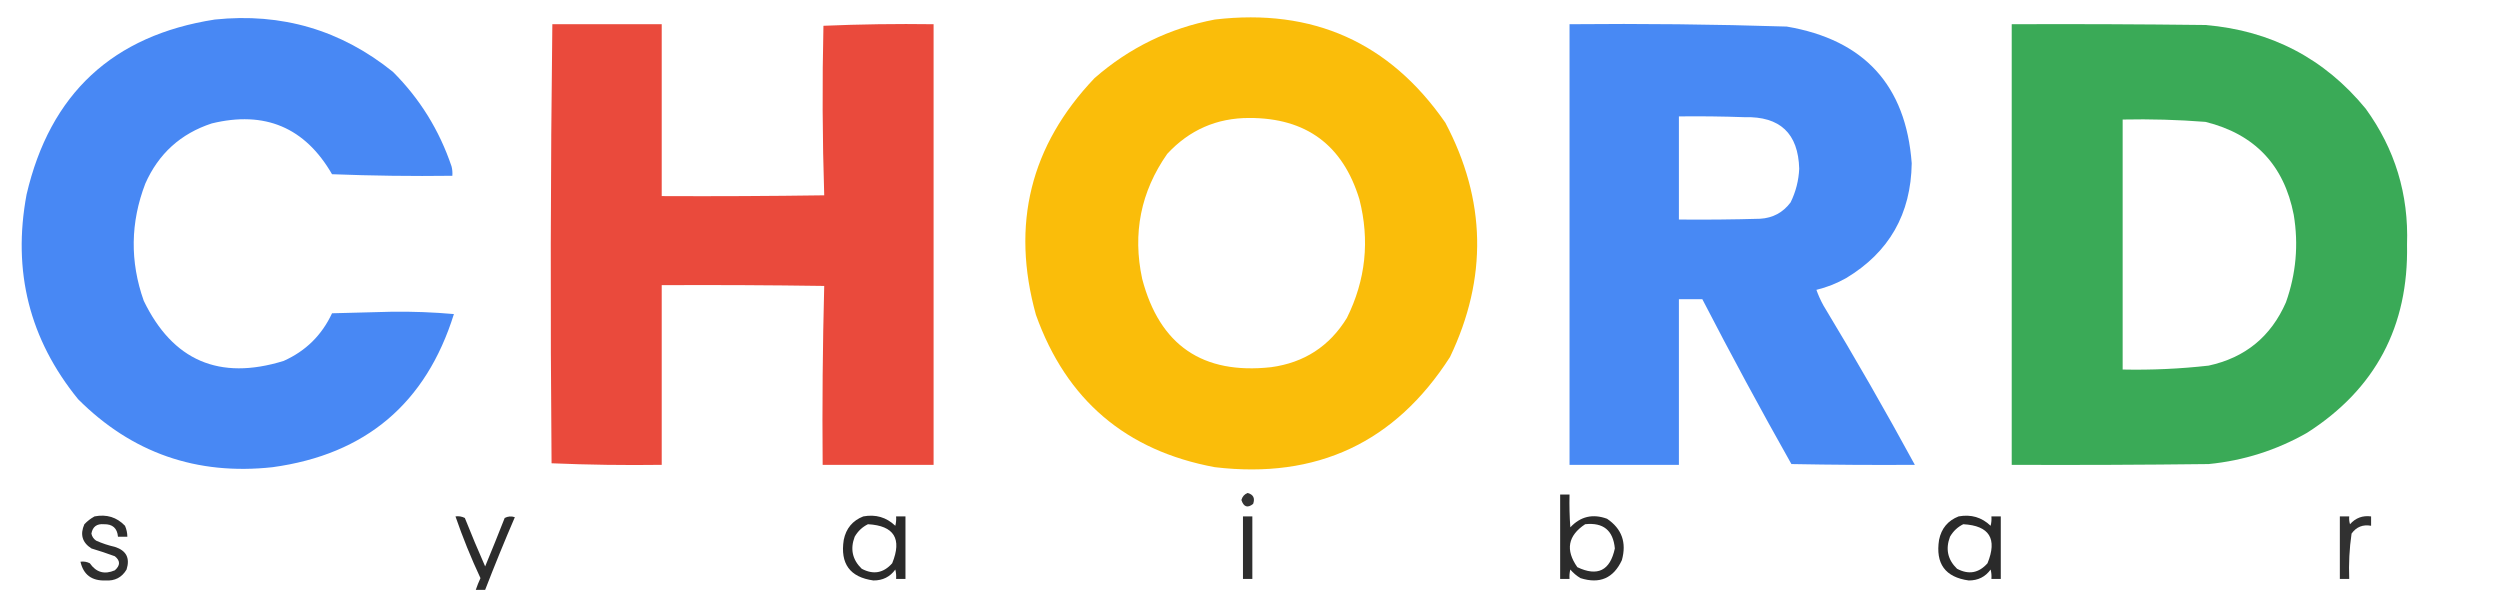 <?xml version="1.0" encoding="UTF-8"?>
<!DOCTYPE svg PUBLIC "-//W3C//DTD SVG 1.1//EN" "http://www.w3.org/Graphics/SVG/1.1/DTD/svg11.dtd">
<svg xmlns="http://www.w3.org/2000/svg" version="1.1" width="1600px" height="378px" style="shape-rendering:geometricPrecision; text-rendering:geometricPrecision; image-rendering:optimizeQuality; fill-rule:evenodd; clip-rule:evenodd" xmlns:xlink="http://www.w3.org/1999/xlink">
<g><path style="opacity:0.966" fill="#4285f4" d="M 137.5,12.5 C 180.289,8.047 218.289,19.214 251.5,46C 268.672,63.159 281.172,83.325 289,106.5C 289.495,108.473 289.662,110.473 289.5,112.5C 263.825,112.833 238.158,112.5 212.5,111.5C 195.192,81.547 169.525,70.713 135.5,79C 115.639,85.527 101.472,98.36 93,117.5C 83.445,142.381 83.111,167.381 92,192.5C 110.554,230.848 140.387,243.681 181.5,231C 195.638,224.696 205.971,214.529 212.5,200.5C 225.333,200.167 238.167,199.833 251,199.5C 264.317,199.341 277.484,199.841 290.5,201C 272.66,258.164 233.993,290.83 174.5,299C 125.833,304.336 84.333,289.836 50,255.5C 18.845,217.216 7.845,173.55 17,124.5C 32.028,59.968 72.194,22.635 137.5,12.5 Z"/></g>
<g><path style="opacity:0.969" fill="#fabc04" d="M 777.5,12.5 C 840.222,5.126 889.389,27.126 925,78.5C 951.152,127.939 952.152,177.939 928,228.5C 892.883,283.244 842.716,306.744 777.5,299C 720.626,288.459 682.46,255.959 663,201.5C 646.922,143.646 659.422,93.146 700.5,50C 722.772,30.531 748.439,18.031 777.5,12.5 Z M 799.5,75.5 C 835.887,75.437 859.387,92.77 870,127.5C 876.737,153.866 874.071,179.2 862,203.5C 850.86,221.623 834.694,232.123 813.5,235C 769.665,239.809 742.165,220.975 731,178.5C 724.739,149.375 730.072,122.708 747,98.5C 761.197,83.161 778.697,75.495 799.5,75.5 Z"/></g>
<g><path style="opacity:0.959" fill="#e94334" d="M 353.5,15.5 C 376.833,15.5 400.167,15.5 423.5,15.5C 423.5,52.167 423.5,88.833 423.5,125.5C 458.168,125.667 492.835,125.5 527.5,125C 526.337,88.905 526.171,52.738 527,16.5C 550.425,15.506 573.925,15.172 597.5,15.5C 597.5,109.5 597.5,203.5 597.5,297.5C 573.833,297.5 550.167,297.5 526.5,297.5C 526.17,259.261 526.504,221.094 527.5,183C 492.835,182.5 458.168,182.333 423.5,182.5C 423.5,220.833 423.5,259.167 423.5,297.5C 399.925,297.827 376.425,297.494 353,296.5C 352.169,202.763 352.336,109.097 353.5,15.5 Z"/></g>
<g><path style="opacity:0.967" fill="#4285f4" d="M 1004.5,15.5 C 1050.86,15.041 1097.19,15.541 1143.5,17C 1193.12,25.448 1219.79,54.615 1223.5,104.5C 1223.03,136.961 1209.03,161.461 1181.5,178C 1175.49,181.391 1169.15,183.891 1162.5,185.5C 1163.69,188.889 1165.19,192.222 1167,195.5C 1187.31,229.141 1206.81,263.141 1225.5,297.5C 1199.16,297.667 1172.83,297.5 1146.5,297C 1126.81,262.104 1107.81,226.937 1089.5,191.5C 1084.5,191.5 1079.5,191.5 1074.5,191.5C 1074.5,226.833 1074.5,262.167 1074.5,297.5C 1051.17,297.5 1027.83,297.5 1004.5,297.5C 1004.5,203.5 1004.5,109.5 1004.5,15.5 Z M 1074.5,74.5 C 1088.5,74.333 1102.5,74.5 1116.5,75C 1139.21,74.378 1150.88,85.378 1151.5,108C 1151.15,115.551 1149.32,122.718 1146,129.5C 1141.13,136.018 1134.63,139.518 1126.5,140C 1109.17,140.5 1091.84,140.667 1074.5,140.5C 1074.5,118.5 1074.5,96.5 1074.5,74.5 Z"/></g>
<g><path style="opacity:0.965" fill="#34a852" d="M 1287.5,15.5 C 1328.83,15.333 1370.17,15.5 1411.5,16C 1453.41,19.534 1487.58,37.367 1514,69.5C 1532.79,95.364 1541.62,124.364 1540.5,156.5C 1541.56,208.893 1520.23,249.059 1476.5,277C 1456.93,288.143 1435.93,294.81 1413.5,297C 1371.5,297.5 1329.5,297.667 1287.5,297.5C 1287.5,203.5 1287.5,109.5 1287.5,15.5 Z M 1358.5,76.5 C 1376.2,76.119 1393.87,76.619 1411.5,78C 1442.96,85.796 1461.8,105.63 1468,137.5C 1471.15,156.613 1469.48,175.28 1463,193.5C 1453.4,215.433 1436.9,228.933 1413.5,234C 1395.23,236.054 1376.9,236.887 1358.5,236.5C 1358.5,183.167 1358.5,129.833 1358.5,76.5 Z"/></g>
<g><path style="opacity:0.794" fill="#000000" d="M 798.5,315.5 C 802.148,316.5 803.314,318.834 802,322.5C 798.456,325.32 795.956,324.486 794.5,320C 795.117,317.773 796.451,316.273 798.5,315.5 Z"/></g>
<g><path style="opacity:0.829" fill="#000000" d="M 998.5,316.5 C 1000.5,316.5 1002.5,316.5 1004.5,316.5C 1004.33,323.508 1004.5,330.508 1005,337.5C 1011.53,330.502 1019.36,328.668 1028.5,332C 1037.97,338.39 1041.13,347.223 1038,358.5C 1032.63,370.073 1023.8,373.906 1011.5,370C 1009.04,368.542 1006.87,366.709 1005,364.5C 1004.5,366.473 1004.34,368.473 1004.5,370.5C 1002.5,370.5 1000.5,370.5 998.5,370.5C 998.5,352.5 998.5,334.5 998.5,316.5 Z M 1014.5,335.5 C 1026.09,334.253 1032.42,339.42 1033.5,351C 1030.48,365.175 1022.48,369.175 1009.5,363C 1001.76,352.018 1003.42,342.851 1014.5,335.5 Z"/></g>
<g><path style="opacity:0.818" fill="#000000" d="M 60.5,330.5 C 68.226,328.992 74.726,330.992 80,336.5C 80.977,338.74 81.477,341.073 81.5,343.5C 79.5,343.5 77.5,343.5 75.5,343.5C 75.034,338.036 72.034,335.369 66.5,335.5C 61.954,335.097 59.288,337.097 58.5,341.5C 58.876,343.383 59.876,344.883 61.5,346C 65.363,347.732 69.363,349.066 73.5,350C 80.829,352.33 83.329,357.163 81,364.5C 77.999,369.566 73.499,371.899 67.5,371.5C 58.718,371.803 53.385,367.803 51.5,359.5C 53.604,359.201 55.604,359.534 57.5,360.5C 61.551,366.347 66.885,367.847 73.5,365C 77.064,361.855 77.064,358.855 73.5,356C 68.56,354.181 63.56,352.514 58.5,351C 52.61,347.22 51.11,342.053 54,335.5C 55.965,333.45 58.132,331.783 60.5,330.5 Z"/></g>
<g><path style="opacity:0.825" fill="#000000" d="M 310.5,377.5 C 308.5,377.5 306.5,377.5 304.5,377.5C 305.358,374.95 306.358,372.45 307.5,370C 301.465,357.1 296.132,343.933 291.5,330.5C 293.604,330.201 295.604,330.534 297.5,331.5C 301.641,341.924 305.974,352.258 310.5,362.5C 314.762,352.216 318.929,341.883 323,331.5C 325.064,330.409 327.231,330.242 329.5,331C 322.87,346.391 316.537,361.891 310.5,377.5 Z"/></g>
<g><path style="opacity:0.835" fill="#000000" d="M 552.5,330.5 C 560.461,329.046 567.294,331.046 573,336.5C 573.495,334.527 573.662,332.527 573.5,330.5C 575.5,330.5 577.5,330.5 579.5,330.5C 579.5,343.833 579.5,357.167 579.5,370.5C 577.5,370.5 575.5,370.5 573.5,370.5C 573.662,368.473 573.495,366.473 573,364.5C 569.611,369.195 564.944,371.528 559,371.5C 543.943,369.419 537.61,360.752 540,345.5C 541.491,338.183 545.658,333.183 552.5,330.5 Z M 555.5,335.5 C 572.245,336.441 577.411,344.774 571,360.5C 565.421,366.791 558.921,367.958 551.5,364C 545.518,358.213 544.018,351.379 547,343.5C 549.074,339.923 551.907,337.256 555.5,335.5 Z"/></g>
<g><path style="opacity:0.818" fill="#000000" d="M 795.5,330.5 C 797.5,330.5 799.5,330.5 801.5,330.5C 801.5,343.833 801.5,357.167 801.5,370.5C 799.5,370.5 797.5,370.5 795.5,370.5C 795.5,357.167 795.5,343.833 795.5,330.5 Z"/></g>
<g><path style="opacity:0.835" fill="#000000" d="M 1253.5,330.5 C 1261.46,329.046 1268.29,331.046 1274,336.5C 1274.5,334.527 1274.66,332.527 1274.5,330.5C 1276.5,330.5 1278.5,330.5 1280.5,330.5C 1280.5,343.833 1280.5,357.167 1280.5,370.5C 1278.5,370.5 1276.5,370.5 1274.5,370.5C 1274.66,368.473 1274.5,366.473 1274,364.5C 1270.61,369.195 1265.94,371.528 1260,371.5C 1244.94,369.419 1238.61,360.752 1241,345.5C 1242.49,338.183 1246.66,333.183 1253.5,330.5 Z M 1256.5,335.5 C 1273.24,336.441 1278.41,344.774 1272,360.5C 1266.42,366.791 1259.92,367.958 1252.5,364C 1246.52,358.213 1245.02,351.379 1248,343.5C 1250.07,339.923 1252.91,337.256 1256.5,335.5 Z"/></g>
<g><path style="opacity:0.807" fill="#000000" d="M 1497.5,330.5 C 1499.5,330.5 1501.5,330.5 1503.5,330.5C 1503.34,332.199 1503.51,333.866 1504,335.5C 1507.6,331.452 1512.1,329.785 1517.5,330.5C 1517.5,332.5 1517.5,334.5 1517.5,336.5C 1512.26,335.538 1508.09,337.205 1505,341.5C 1503.61,351.1 1503.11,360.767 1503.5,370.5C 1501.5,370.5 1499.5,370.5 1497.5,370.5C 1497.5,357.167 1497.5,343.833 1497.5,330.5 Z"/></g>
</svg>
